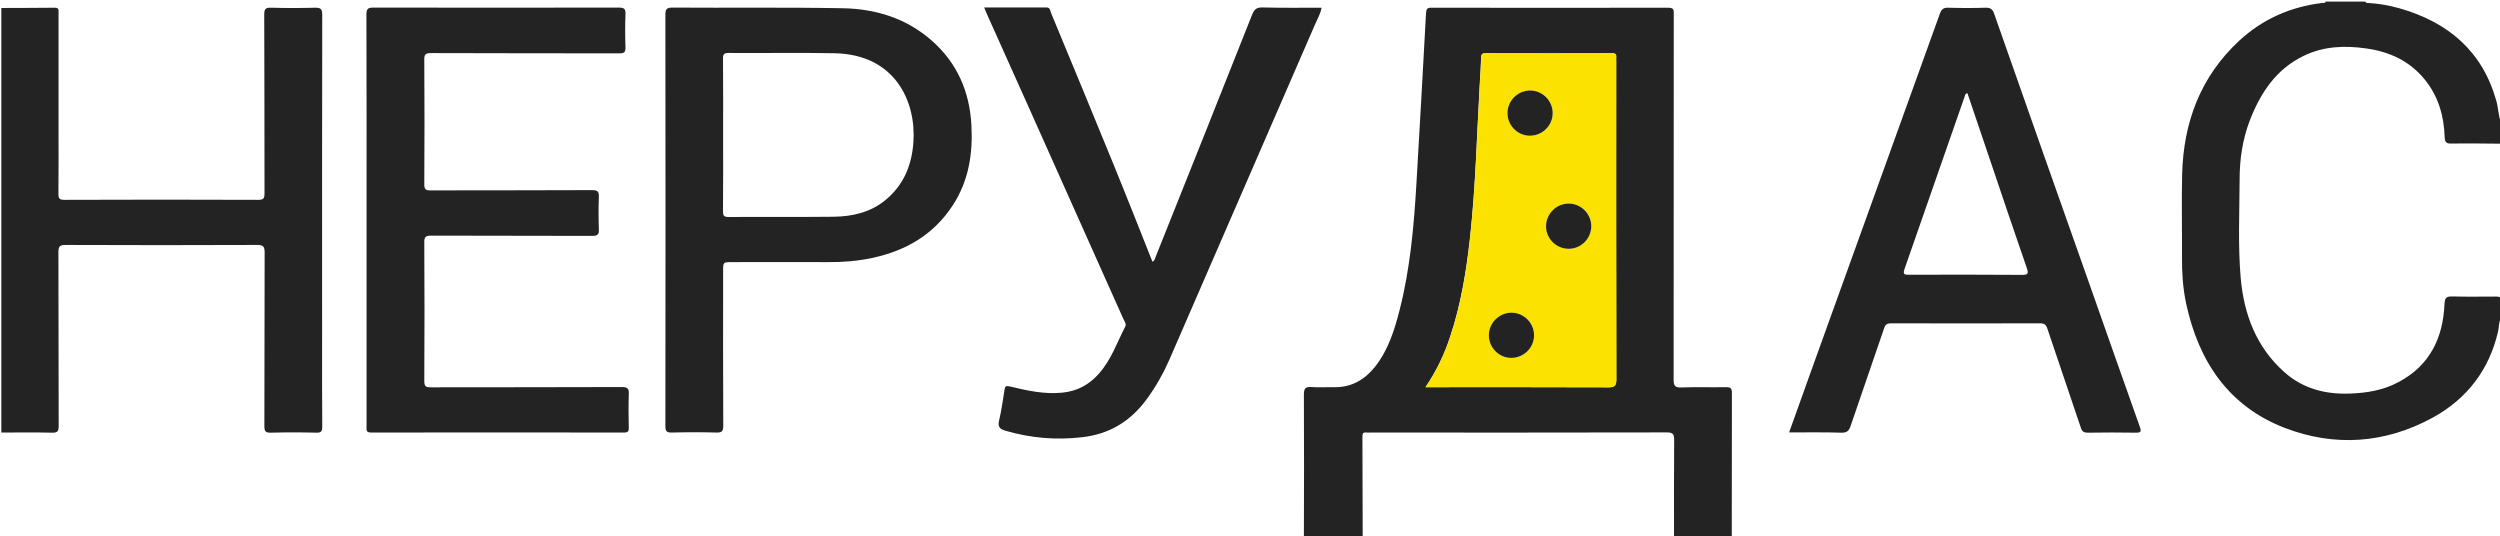 <svg data-name="Nerudas" xmlns="http://www.w3.org/2000/svg" viewBox="0 0 1879 403">
	<g>
		<path fill="#232324" d="M980,404c0.1-35.8,0.2-71.6,0-107.4c0-4.6,1.1-6,5.7-5.7c5.5,0.4,11,0,16.5,0.1
		c13.2,0.4,23.4-5.4,31.4-15.5c9.9-12.6,14.5-27.5,18.4-42.7c7.8-30.6,10.6-61.9,12.5-93.3c2.5-43.2,5-86.4,7.3-129.6
		c0.2-3.2,0.9-4.2,4.2-4.1c59.3,0.1,118.6,0.1,177.9,0c4.5,0,4.1,2.1,4.1,5.1c0,91.5,0,182.9-0.1,274.4c0,4.7,1,6.1,5.9,5.9
		c11.1-0.4,22.3,0,33.5-0.2c3.6-0.1,4.4,1,4.4,4.4c-0.1,35.7-0.1,71.3-0.1,107c0,0.7-0.1,1.3,0.6,1.7c-14.7,0-29.3,0-44,0
		c0-24.5-0.1-48.9,0.1-73.4c0-4.4-0.8-5.7-5.5-5.7c-74.4,0.2-148.8,0.1-223.3,0.1c-0.8,0-1.7,0.1-2.5,0c-2.5-0.4-3,0.8-3,3.1
		c0.1,25.3,0.2,50.6,0.2,75.9C1009.3,404,994.7,404,980,404z M1071.4,291c46.4,0,91.8-0.1,137.1,0.1c4.8,0,6.4-0.9,6.3-6.1
		c-0.2-79.6-0.1-159.3-0.1-238.9c0-1-0.1-2,0-3c0.3-2.5-0.9-3.1-3.2-3.1c-31.7,0.1-63.3,0.1-95,0c-2.4,0-3.2,0.7-3.3,3.1
		c-0.2,6.5-0.6,13-1,19.4c-2.2,38.5-3.1,77.2-7.3,115.6c-2.8,25.3-6.8,50.4-14.9,74.7C1085.7,266.1,1079.8,278.6,1071.4,291z"/>
		<path fill="#232324" d="M1,6c13.3-0.1,26.7,0,40-0.2c3.6-0.1,3,2,3,4.1c0,29.3,0,58.6,0,88c0,15.8,0.1,31.7-0.1,47.5
		c0,3.4,0.4,4.8,4.4,4.8c48.6-0.2,97.3-0.2,145.9,0c3.8,0,4.6-1.1,4.6-4.7c-0.1-44.8,0-89.6-0.2-134.5c0-4.1,0.8-5.3,5.1-5.2
		c11,0.3,22,0.3,33,0c4.3-0.1,5.5,0.9,5.5,5.4c-0.2,80-0.1,159.9-0.1,239.9c0,23.2-0.1,46.3,0.1,69.5c0,3.8-0.9,4.7-4.6,4.6
		c-11.3-0.3-22.7-0.3-34,0c-3.9,0.1-4.9-0.9-4.9-4.9c0.2-43.5,0-87,0.2-130.5c0-4.6-1.1-5.7-5.7-5.7c-48,0.2-96,0.2-143.9,0
		c-4.5,0-5.4,1.2-5.4,5.5c0.2,43.5,0,87,0.2,130.5c0,4.1-0.9,5.2-5.1,5.1c-12.7-0.3-25.3-0.1-38-0.1C1,218.7,1,112.3,1,6z"/>
		<path fill="#232324" d="M1880,108c-12.5-0.1-24.9-0.3-37.4-0.1c-3.8,0.1-5.1-0.9-5.2-4.9c-0.5-16-4.8-30.8-15.1-43.4
		c-11.4-13.9-26.5-20.8-43.9-23.2c-16.1-2.3-31.9-1.7-46.8,5.5c-20.8,10-32.5,27.7-40.6,48.5c-5.5,14.3-7.7,29.3-7.7,44.5
		c-0.1,24.6-1.3,49.3,0.8,73.9c2.4,27.3,11.6,51.9,32.6,70.7c14,12.6,31,17,49.4,16.3c12.7-0.4,25.2-2.5,36.6-8.6
		c23.6-12.5,33.5-33.2,34.6-58.8c0.2-4.8,1.7-5.7,6.1-5.6c10.5,0.3,21,0.1,31.5,0.1c1.8,0,3.6-0.2,5.1,1.2c0,5,0,10,0,15
		c-2.2,2.9-1.6,6.5-2.4,9.8c-6.6,29-23.4,50.8-49,64.9c-35.6,19.5-73.7,22.3-111.4,7.8c-42.3-16.3-64.8-50.2-74.1-93.5
		c-2.4-11.3-3.2-22.7-3.1-34.2c0.1-21-0.4-42,0.1-63c1-39,13.8-73.3,42.9-100.3c17.7-16.4,38.7-25.5,62.5-28.4
		c0.9-0.1,2.1,0.4,2.4-1c10,0,20,0,30,0c0.2,0.8,0.7,1,1.4,1c8.2,0.4,16.2,1.8,24,4c36.6,10.4,62.5,32.1,73,69.8
		c1.5,5.3,1.4,11,3.5,16.2C1880,97.3,1880,102.7,1880,108z"/>
		<path fill="#232324" d="M500.2,165.3c0-51.3,0-102.6-0.1-154c0-4.1,0.6-5.6,5.3-5.6C548.2,6,591,5.4,633.8,6.2
		c24.6,0.5,47.6,7.6,66.6,24.4c19,16.7,28.3,38.2,29.7,63.2c1.2,21.4-1.9,41.8-13.8,60.2c-14.4,22.3-35.4,34.5-60.9,39.9
		c-10.8,2.3-21.7,3.2-32.7,3.1c-24.2-0.1-48.3,0-72.5,0c-6.7,0-6.7,0-6.7,6.9c0,38.7-0.1,77.3,0.1,116c0,4.1-0.9,5.3-5.1,5.2
		c-11.2-0.3-22.3-0.3-33.5,0c-3.9,0.1-4.9-0.9-4.9-4.9C500.2,268.6,500.2,216.9,500.2,165.3z M543.5,101.5c0,19,0.1,38-0.1,57
		c0,3.2,0.3,4.6,4.2,4.6c26.3-0.2,52.6,0.1,79-0.2c14.2-0.2,27.8-3.3,39.1-12.7c13.5-11.2,19.6-26,20.8-43.2
		c2.2-30.6-13.6-66.2-59.5-67c-26.5-0.5-53,0-79.5-0.2c-3.3,0-4.1,1-4.1,4.2C543.6,63.2,543.5,82.4,543.5,101.5z"/>
		<path fill="#232324" d="M1344.7,325c6.7-18.6,13.1-36.5,19.5-54.4c31.3-86.7,62.5-173.3,93.7-260c1.2-3.4,2.6-5,6.5-4.8
		c9.3,0.3,18.7,0.3,28,0c3.6-0.1,5.2,1.1,6.4,4.5c23.6,67.4,47.4,134.7,71.2,202c12.8,36.2,25.4,72.4,38.3,108.5
		c1.3,3.7,0.8,4.4-3,4.4c-12-0.2-24-0.2-36,0c-2.9,0-4.3-0.7-5.3-3.6c-8.3-24.9-16.9-49.7-25.2-74.6c-1-3-2.3-4-5.5-4
		c-37.3,0.1-74.6,0.1-111.9,0c-3,0-4.3,0.8-5.3,3.7c-8.3,24.5-16.9,49-25.2,73.5c-1.3,3.7-2.8,5.1-7,5
		C1371.1,324.8,1358.3,325,1344.7,325z M1478.7,70c-1.7,0.4-1.7,1.4-1.9,2.1c-15.1,43.4-30.2,86.8-45.4,130.2
		c-1.5,4.3,0.5,4.2,3.6,4.2c28.3-0.1,56.6-0.1,84.9,0.1c4.4,0,4.8-1.1,3.5-5c-8.8-25.4-17.4-50.9-26-76.4
		C1491.2,106.9,1485,88.5,1478.7,70z"/>
		<path fill="#232324" d="M275.5,165.4c0-51.5,0.1-103-0.1-154.5c0-4.2,1.1-5.2,5.2-5.2c61.5,0.1,123,0.1,184.5,0
		c4.3,0,5.2,1.2,5,5.2c-0.3,8.2-0.3,16.3,0,24.5c0.1,3.7-0.8,4.7-4.6,4.7c-47.2-0.1-94.3,0-141.5-0.2c-4.1,0-5.2,0.9-5.1,5.1
		c0.2,31.2,0.2,62.3,0,93.5c0,3.8,1,4.6,4.6,4.6c40.5-0.1,81,0,121.5-0.2c4.3,0,5.2,1.1,5.1,5.2c-0.3,8-0.3,16,0,24
		c0.2,4.1-0.8,5.2-5.1,5.2c-40.3-0.2-80.7,0-121-0.2c-4.2,0-5.2,1.1-5.1,5.2c0.2,34.7,0.2,69.3,0,104c0,3.9,1,4.9,4.9,4.8
		c47.8-0.1,95.7,0,143.5-0.2c4.6,0,5.5,1.3,5.3,5.5c-0.3,8.3-0.2,16.7,0,25c0.1,2.8-0.7,3.7-3.6,3.7c-63.3-0.1-126.6-0.1-190,0
		c-4.2,0-3.5-2.2-3.5-4.7C275.5,268.7,275.5,217.1,275.5,165.4z"/>
		<path fill="#232324" d="M993.3,5.8c-0.9,4.7-3.1,8.4-4.8,12.3c-36.6,84.3-73.2,168.5-109.8,252.7c-4.5,10.2-10,19.9-16.6,28.9
		c-12.1,16.7-28.1,26.6-48.7,28.9c-19.6,2.3-38.8,0.7-57.8-4.9c-4.2-1.2-5.8-3-4.7-7.6c1.8-7.6,2.9-15.4,4.1-23.1
		c0.4-3.1,1.4-3.1,4.2-2.5c12.9,3.1,25.9,6,39.4,4.6c11-1.1,19.9-5.9,27.2-14.1c9.3-10.4,13.7-23.4,19.9-35.5
		c1.1-2.1-0.5-3.8-1.3-5.6c-23.9-53.5-47.9-107.1-71.8-160.6c-10-22.4-20.1-44.9-30.2-67.3c-0.9-1.9-1.6-3.9-2.7-6.4
		c15.9,0,31.4,0,46.8,0c2.9,0,2.8,2.5,3.5,4.2c16,38.7,32.1,77.3,47.9,116.1c9.1,22.3,17.9,44.7,26.8,67.1c0.5,1.2,1,2.4,1.5,3.7
		c1.9-0.9,2-2.8,2.6-4.2c24.2-60.5,48.3-120.9,72.3-181.5c1.6-4,3.4-5.5,7.8-5.4C963.7,6,978.3,5.8,993.3,5.8z"/>
		<path fill="#FCE200" d="M1071.4,291c8.4-12.4,14.3-24.9,18.7-38.2c8.1-24.3,12.2-49.4,14.9-74.7c4.2-38.4,5-77,7.3-115.6
		c0.4-6.5,0.8-13,1-19.4c0.1-2.4,0.9-3.1,3.3-3.1c31.7,0.1,63.3,0.1,95,0c2.3,0,3.5,0.6,3.2,3.1c-0.1,1,0,2,0,3
		c0,79.6-0.1,159.3,0.1,238.9c0,5.3-1.5,6.1-6.3,6.1C1163.2,290.9,1117.8,291,1071.4,291z M1167,85c0-9.2-7.5-16.9-16.7-17
		c-9.4-0.1-17.3,7.6-17.3,17c0,9.2,7.5,16.9,16.7,17C1159.2,102.1,1167,94.5,1167,85z M1179,187c9.2,0,16.8-7.6,17-16.8
		c0.1-9.4-7.6-17.2-17-17.2c-9.4,0-17.1,7.9-17,17.3C1162.2,179.5,1169.8,187,1179,187z M1153,252c0-9.2-7.5-16.9-16.7-17
		c-9.4-0.2-17.3,7.6-17.3,17c0,9.2,7.5,16.9,16.7,17C1145.2,269.1,1153,261.5,1153,252z"/>
		<path fill="#232324" d="M1167,85c0,9.4-7.8,17.1-17.3,17c-9.2-0.1-16.7-7.8-16.7-17c0-9.4,7.9-17.1,17.3-17
		C1159.5,68.2,1167,75.8,1167,85z"/>
		<path fill="#232324" d="M1179,187c-9.2,0-16.9-7.5-17-16.7c-0.1-9.4,7.6-17.3,17-17.3c9.4,0,17.1,7.8,17,17.2
		C1195.9,179.4,1188.3,187,1179,187z"/>
		<path fill="#232324" d="M1153,252c0,9.4-7.8,17.1-17.3,17c-9.2-0.1-16.7-7.8-16.7-17c0-9.4,7.9-17.1,17.3-17
		C1145.5,235.2,1153,242.8,1153,252z"/>
	</g>
</svg>
